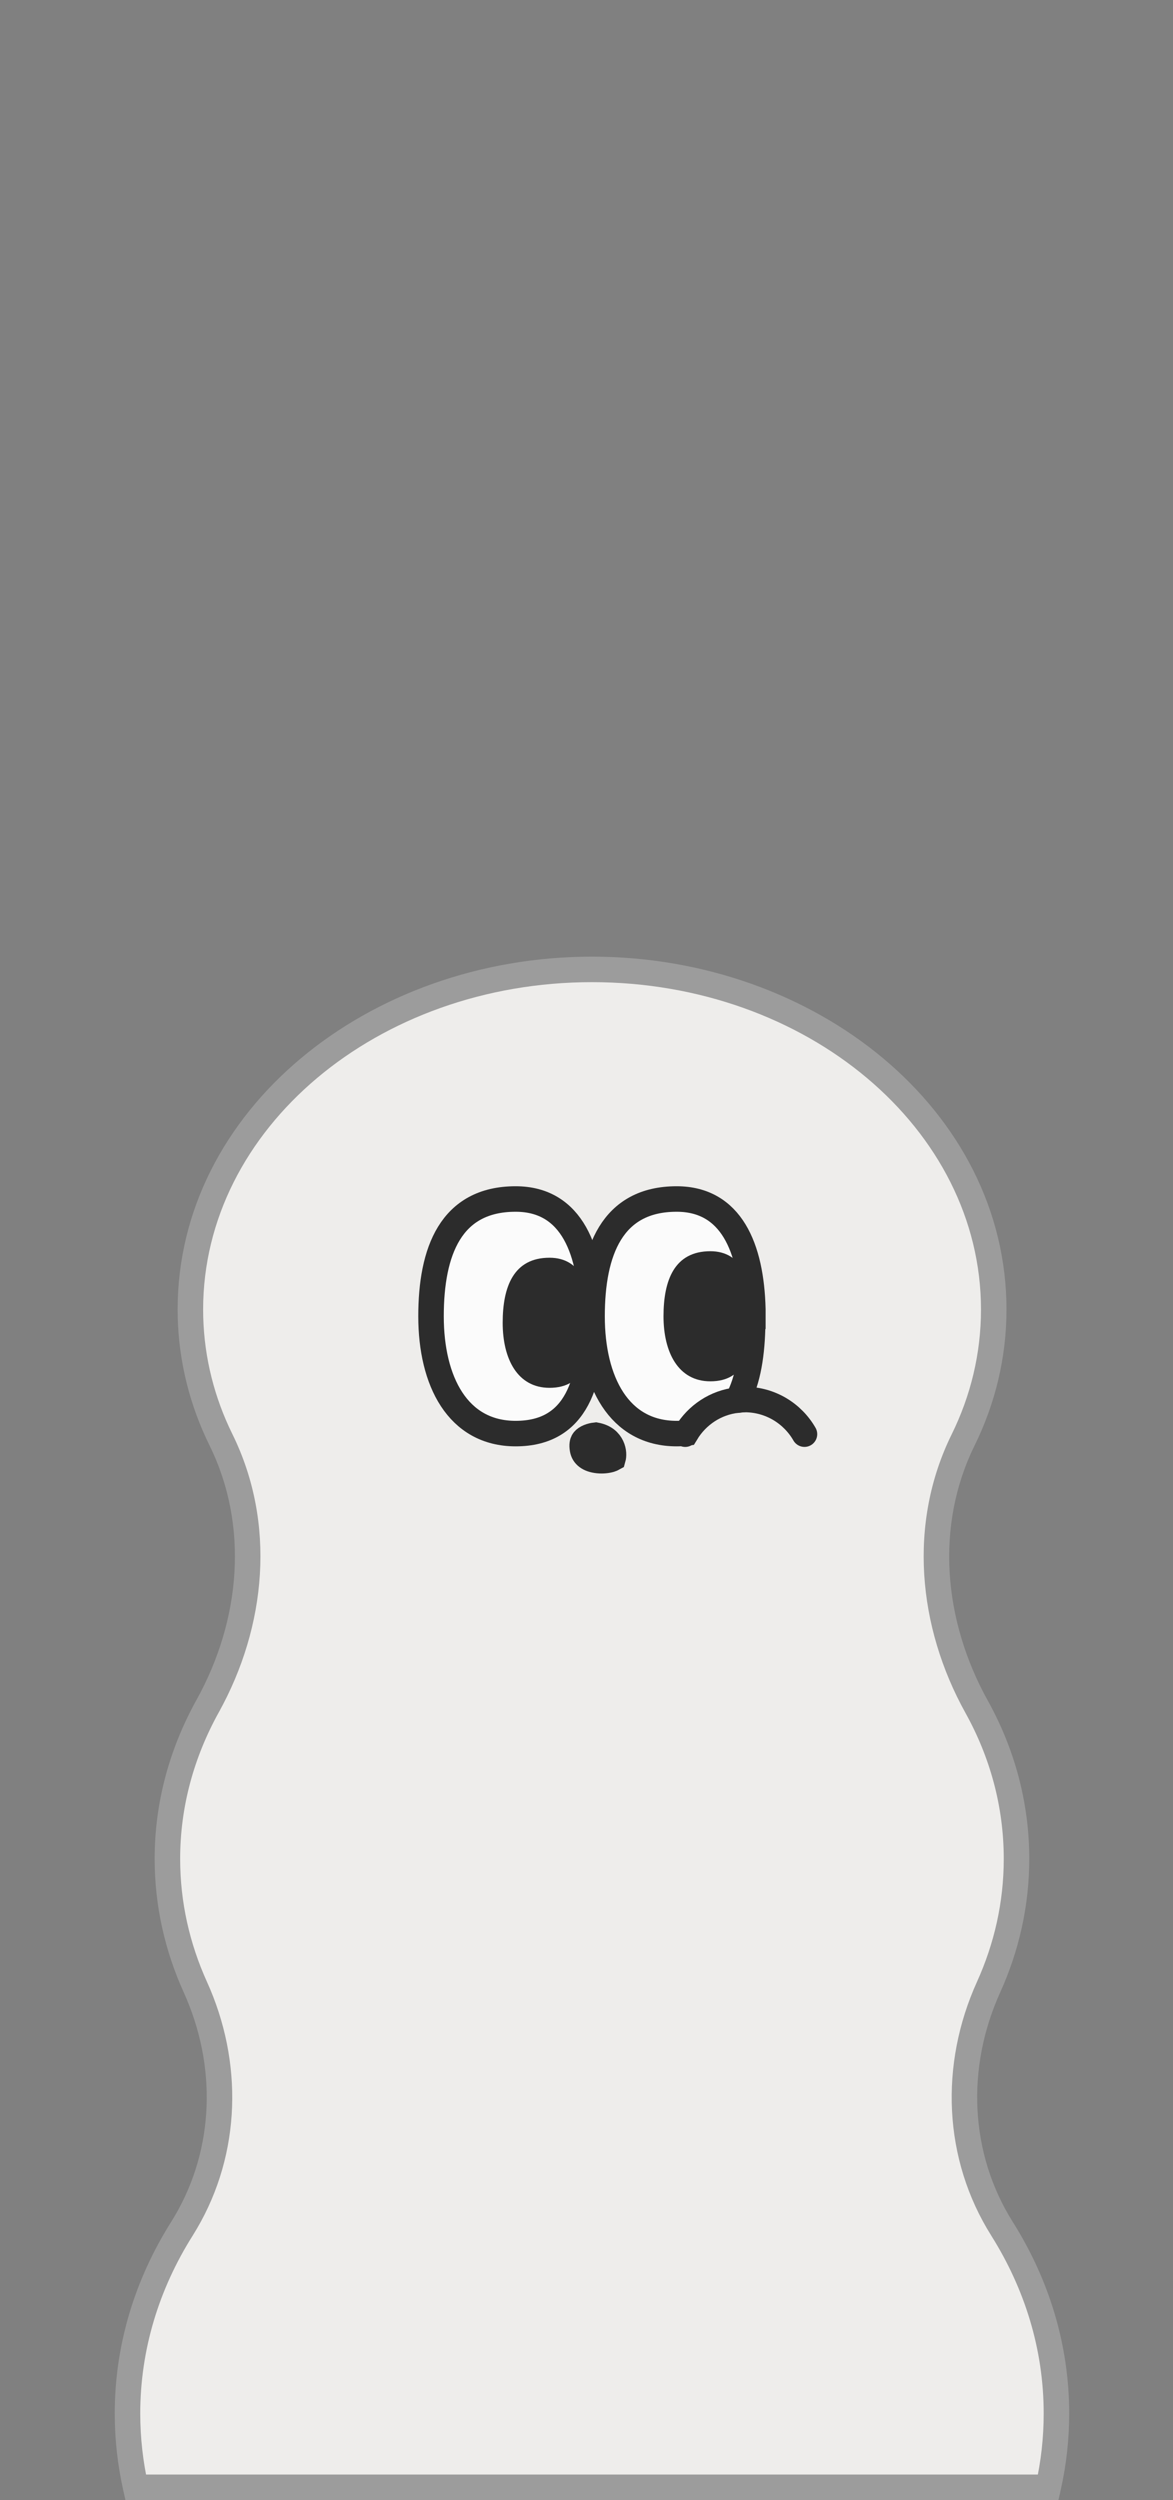 <svg width="46" height="98" viewBox="0 0 46 98" fill="none" xmlns="http://www.w3.org/2000/svg">
<rect x="0" y="0" width="46" height="98" fill="#808080" stroke="none"/>
<path d="M23.215 38C31.827 38 38.97 43.895 38.97 51.331C38.97 53.147 38.542 54.879 37.767 56.452C36.142 59.755 36.485 63.636 38.299 66.904C39.303 68.711 39.863 70.732 39.863 72.866C39.863 74.641 39.475 76.333 38.768 77.894C37.366 80.99 37.502 84.521 39.3 87.375L39.301 87.376C40.655 89.53 41.429 91.99 41.429 94.609C41.429 95.599 41.318 96.565 41.108 97.5H5.32C5.111 96.565 5 95.599 5 94.609C5 91.99 5.774 89.523 7.129 87.375L7.292 87.106C8.933 84.301 9.019 80.893 7.661 77.894C6.954 76.333 6.565 74.641 6.565 72.866C6.565 70.723 7.134 68.703 8.137 66.891V66.89C9.951 63.629 10.293 59.749 8.669 56.446L8.527 56.149C7.841 54.656 7.466 53.027 7.466 51.331C7.466 43.895 14.602 38 23.215 38Z" fill="#EEEDEB"/>
<path d="M23.215 38L23.215 37.5H23.215V38ZM38.97 51.331L39.47 51.331V51.331H38.97ZM37.767 56.452L37.318 56.231L37.318 56.231L37.767 56.452ZM38.299 66.904L37.862 67.147L37.862 67.147L38.299 66.904ZM39.863 72.866H40.363H39.863ZM38.768 77.894L39.223 78.101L39.223 78.101L38.768 77.894ZM39.3 87.375L38.877 87.641L38.907 87.689L38.946 87.729L39.3 87.375ZM39.301 87.376L39.724 87.11L39.694 87.062L39.654 87.022L39.301 87.376ZM41.429 94.609H41.929V94.609L41.429 94.609ZM41.108 97.5V98H41.509L41.596 97.609L41.108 97.5ZM5.32 97.5L4.832 97.609L4.92 98H5.32V97.5ZM5 94.609L4.5 94.609V94.609H5ZM7.129 87.375L7.552 87.642L7.557 87.634L7.129 87.375ZM7.292 87.106L7.72 87.364L7.724 87.358L7.292 87.106ZM7.661 77.894L7.206 78.101L7.206 78.101L7.661 77.894ZM6.565 72.866H6.065H6.565ZM8.137 66.891L8.574 67.133L8.637 67.02V66.891H8.137ZM8.137 66.89L7.7 66.647L7.637 66.76V66.89H8.137ZM8.669 56.446L8.218 56.662L8.22 56.667L8.669 56.446ZM8.527 56.149L8.073 56.358L8.076 56.365L8.527 56.149ZM7.466 51.331H6.966V51.331L7.466 51.331ZM23.215 38L23.215 38.5C31.637 38.5 38.47 44.249 38.47 51.331H38.97H39.47C39.47 43.54 32.018 37.5 23.215 37.5L23.215 38ZM38.97 51.331L38.47 51.331C38.47 53.067 38.062 54.724 37.318 56.231L37.767 56.452L38.215 56.673C39.023 55.034 39.47 53.227 39.47 51.331L38.97 51.331ZM37.767 56.452L37.318 56.231C35.609 59.705 35.982 63.76 37.862 67.147L38.299 66.904L38.736 66.662C36.988 63.512 36.675 59.805 38.215 56.673L37.767 56.452ZM38.299 66.904L37.862 67.147C38.827 68.884 39.363 70.821 39.363 72.866H39.863H40.363C40.363 70.642 39.779 68.539 38.736 66.661L38.299 66.904ZM39.863 72.866H39.363C39.363 74.567 38.991 76.188 38.312 77.688L38.768 77.894L39.223 78.101C39.958 76.477 40.363 74.716 40.363 72.866H39.863ZM38.768 77.894L38.312 77.688C36.847 80.925 36.983 84.635 38.877 87.641L39.3 87.375L39.723 87.109C38.021 84.408 37.885 81.055 39.223 78.101L38.768 77.894ZM39.3 87.375L38.946 87.729L38.947 87.73L39.301 87.376L39.654 87.022L39.653 87.021L39.3 87.375ZM39.301 87.376L38.877 87.642C40.185 89.723 40.929 92.091 40.929 94.609L41.429 94.609L41.929 94.609C41.929 91.888 41.125 89.338 39.724 87.11L39.301 87.376ZM41.429 94.609H40.929C40.929 95.562 40.822 96.491 40.62 97.391L41.108 97.5L41.596 97.609C41.814 96.639 41.929 95.637 41.929 94.609H41.429ZM41.108 97.5V97H5.32V97.5V98H41.108V97.5ZM5.32 97.5L5.808 97.391C5.607 96.491 5.5 95.562 5.5 94.609H5H4.5C4.5 95.637 4.615 96.639 4.832 97.609L5.32 97.5ZM5 94.609L5.5 94.609C5.5 92.091 6.244 89.716 7.552 87.642L7.129 87.375L6.706 87.108C5.304 89.331 4.5 91.889 4.5 94.609L5 94.609ZM7.129 87.375L7.557 87.634L7.72 87.364L7.292 87.106L6.864 86.847L6.701 87.116L7.129 87.375ZM7.292 87.106L7.724 87.358C9.453 84.403 9.536 80.824 8.117 77.688L7.661 77.894L7.206 78.101C8.502 80.963 8.414 84.199 6.86 86.853L7.292 87.106ZM7.661 77.894L8.117 77.688C7.437 76.188 7.065 74.567 7.065 72.866H6.565H6.065C6.065 74.716 6.471 76.477 7.206 78.101L7.661 77.894ZM6.565 72.866H7.065C7.065 70.814 7.609 68.877 8.574 67.133L8.137 66.891L7.699 66.648C6.658 68.53 6.065 70.633 6.065 72.866H6.565ZM8.137 66.891H8.637V66.89H8.137H7.637V66.891H8.137ZM8.137 66.89L8.574 67.133C10.454 63.753 10.826 59.699 9.118 56.226L8.669 56.446L8.22 56.667C9.761 59.799 9.447 63.505 7.7 66.647L8.137 66.89ZM8.669 56.446L9.12 56.231L8.979 55.934L8.527 56.149L8.076 56.365L8.218 56.661L8.669 56.446ZM8.527 56.149L8.982 55.941C8.324 54.511 7.966 52.952 7.966 51.331L7.466 51.331L6.966 51.331C6.966 53.102 7.358 54.802 8.073 56.358L8.527 56.149ZM7.466 51.331H7.966C7.966 44.249 14.793 38.5 23.215 38.5V38V37.5C14.411 37.5 6.966 43.541 6.966 51.331H7.466Z" fill="#9C9C9C"/>
<path d="M23.21 51.598C23.21 54.133 22.642 56.196 20.221 56.196C17.949 56.196 16.903 54.141 16.903 51.598C16.903 49.055 17.673 47 20.221 47C22.44 47 23.21 49.055 23.21 51.598Z" fill="#FBFBFB" stroke="#2C2C2C" stroke-miterlimit="10"/>
<path d="M29.517 51.598C29.517 51.688 29.517 51.77 29.517 51.861C29.502 53.046 29.345 54.103 28.919 54.883C28.067 54.973 27.335 55.468 26.909 56.173C26.79 56.188 26.662 56.196 26.535 56.196C24.264 56.196 23.218 54.141 23.218 51.598C23.218 49.055 23.995 47 26.535 47C28.672 47 29.465 48.905 29.524 51.321C29.524 51.41 29.524 51.508 29.524 51.598H29.517Z" fill="#FBFBFB" stroke="#2C2C2C" stroke-miterlimit="10"/>
<path d="M23.21 51.852C23.21 53.262 22.896 54.402 21.551 54.402C20.288 54.402 19.713 53.262 19.713 51.852C19.713 50.442 20.139 49.302 21.551 49.302C22.784 49.302 23.21 50.442 23.21 51.852Z" fill="#2C2C2C"/>
<path d="M29.517 51.597C29.517 53.007 29.203 54.147 27.858 54.147C26.595 54.147 26.02 53.007 26.02 51.597C26.02 50.187 26.445 49.047 27.858 49.047C29.091 49.047 29.517 50.187 29.517 51.597Z" fill="#2C2C2C"/>
<path d="M23.359 56.257C23.718 56.32 23.896 56.506 23.984 56.691C24.079 56.89 24.067 57.079 24.041 57.171C24.023 57.181 23.99 57.197 23.936 57.214C23.808 57.252 23.634 57.272 23.456 57.254C23.083 57.215 22.886 57.053 22.844 56.815C22.811 56.63 22.844 56.538 22.868 56.493C22.896 56.443 22.946 56.396 23.026 56.353C23.109 56.31 23.203 56.283 23.285 56.268C23.314 56.262 23.34 56.259 23.359 56.257Z" fill="#EEEDEB" stroke="#2C2C2C"/>
<path d="M28.91 54.883C29.007 54.868 29.112 54.86 29.209 54.86C30.21 54.86 31.084 55.408 31.548 56.218" stroke="#2C2C2C" stroke-miterlimit="10" stroke-linecap="round"/>
<path d="M26.902 56.173L26.871 56.219" stroke="#2C2C2C" stroke-miterlimit="10" stroke-linecap="round"/>
</svg>

